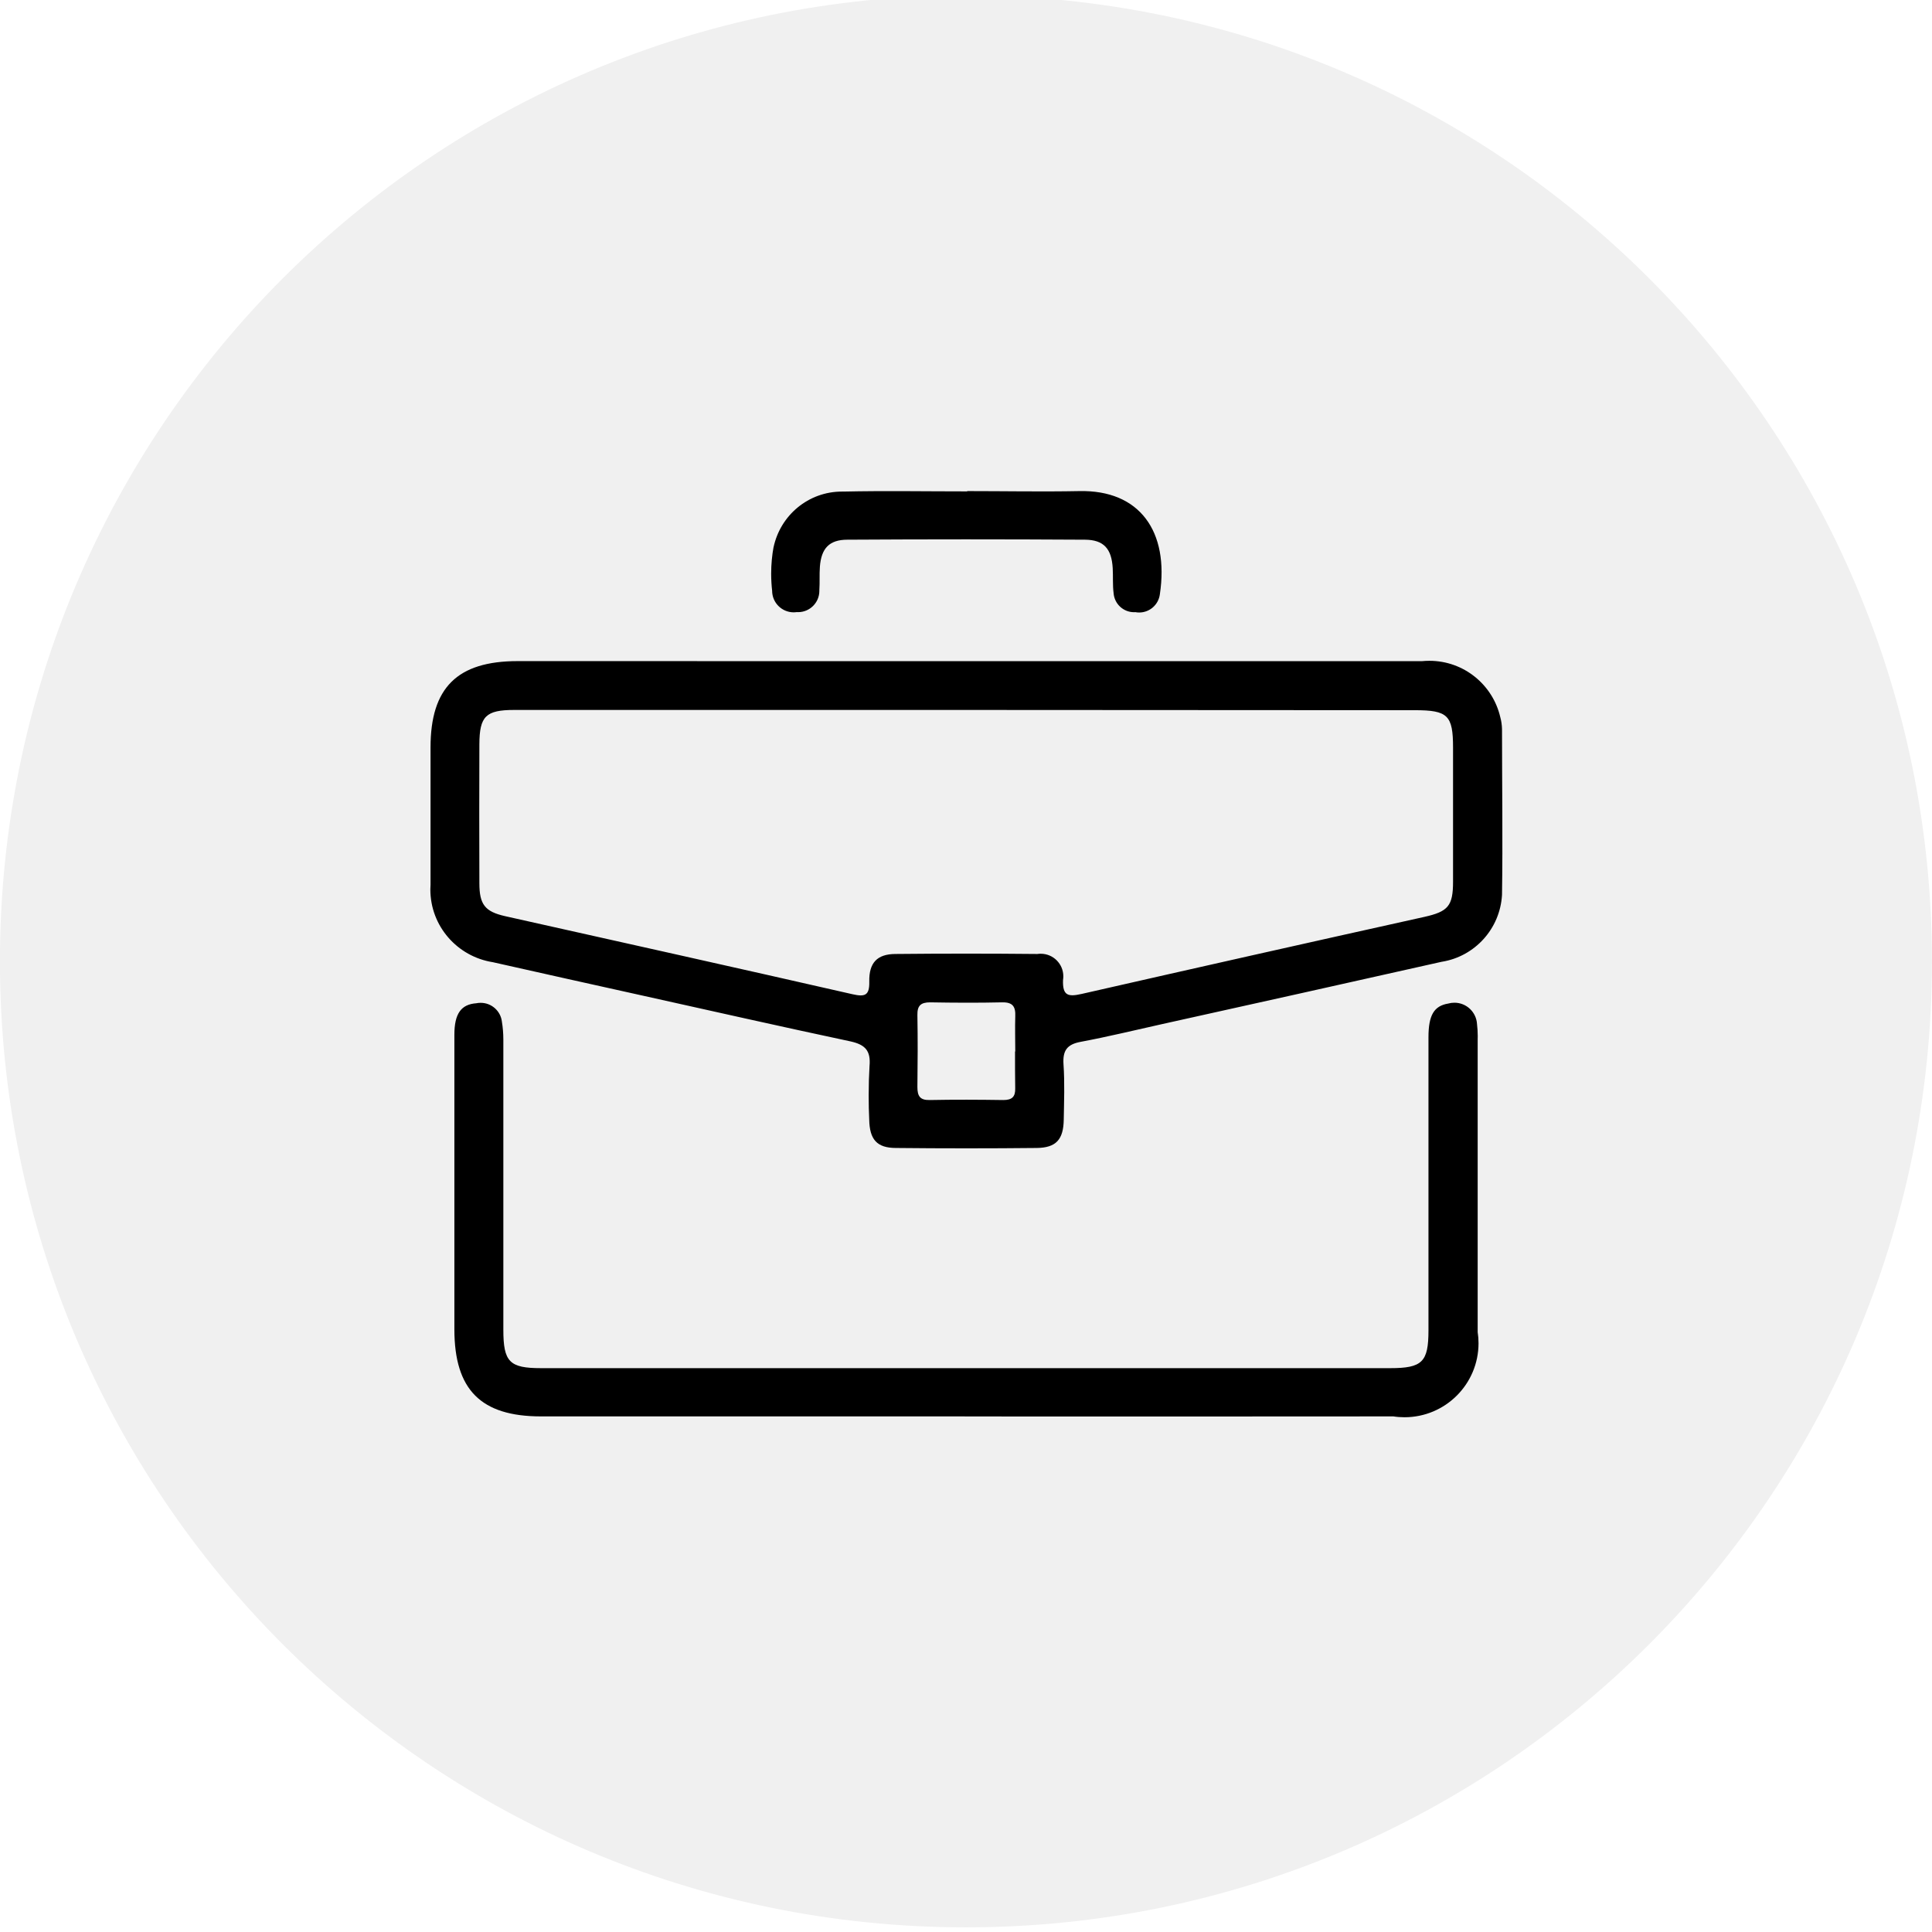 <!-- Generated by IcoMoon.io -->
<svg version="1.1" xmlns="http://www.w3.org/2000/svg" width="32" height="32" viewBox="0 0 32 32">
<title>business</title>
<path fill="#000" opacity="0.06" d="M31.999 15.923c0 8.837-7.163 16-16 16s-16-7.163-16-16c0-8.837 7.163-16 16-16s16 7.163 16 16z"></path>
<path fill="#000" d="M16.020 8.134c0.619 0 1.238 0.012 1.856 0 1.004-0.022 1.49 0.671 1.335 1.709-0.022 0.171-0.167 0.302-0.343 0.302-0.022 0-0.043-0.002-0.063-0.006l0.002 0c-0.007 0.001-0.015 0.001-0.023 0.001-0.179 0-0.325-0.138-0.339-0.313l-0-0.001c-0.018-0.136-0.007-0.276-0.015-0.415-0.018-0.32-0.146-0.47-0.46-0.472q-1.967-0.012-3.934 0c-0.303 0-0.433 0.146-0.456 0.447-0.010 0.129 0 0.259-0.009 0.387 0 0.004 0 0.009 0 0.014 0 0.194-0.158 0.352-0.352 0.352-0.007 0-0.014-0-0.022-0.001l0.001 0c-0.016 0.002-0.034 0.004-0.052 0.004-0.197 0-0.357-0.16-0.357-0.357 0-0 0-0 0-0v0c-0.010-0.085-0.016-0.183-0.016-0.283 0-0.154 0.014-0.304 0.041-0.45l-0.002 0.015c0.112-0.532 0.577-0.925 1.134-0.925 0.008 0 0.017 0 0.025 0l-0.001-0c0.681-0.015 1.366-0.003 2.050-0.003zM15.979 23.46h-7.018c-0.996 0-1.434-0.441-1.435-1.44q0-2.441 0-4.882c0-0.35 0.112-0.503 0.364-0.521 0.022-0.005 0.046-0.007 0.072-0.007 0.181 0 0.33 0.136 0.351 0.311l0 0.002c0.015 0.089 0.024 0.192 0.024 0.297 0 0.012-0 0.023-0 0.035l0-0.002q0 2.383 0 4.771c0 0.534 0.101 0.637 0.625 0.637h14.063c0.532 0 0.635-0.101 0.635-0.627q0-2.427 0-4.854c0-0.368 0.093-0.519 0.327-0.558 0.031-0.009 0.066-0.014 0.103-0.014 0.2 0 0.363 0.157 0.374 0.354l0 0.001c0.007 0.059 0.012 0.128 0.012 0.197 0 0.018-0 0.036-0.001 0.054l0-0.003q0 2.427 0 4.854c0.009 0.055 0.014 0.118 0.014 0.183 0 0.677-0.549 1.226-1.226 1.226-0.065 0-0.129-0.005-0.191-0.015l0.007 0.001q-3.549 0.003-7.1 0.001zM16.006 10.951q3.773 0 7.545 0c0.037-0.004 0.080-0.006 0.124-0.006 0.572 0 1.050 0.398 1.174 0.932l0.002 0.008c0.016 0.057 0.025 0.123 0.027 0.19l0 0.001c0 0.915 0.014 1.831 0 2.746-0.032 0.562-0.45 1.018-0.992 1.107l-0.007 0.001q-2.315 0.52-4.625 1.031c-0.451 0.1-0.9 0.21-1.354 0.295-0.228 0.042-0.3 0.145-0.285 0.373 0.021 0.304 0.009 0.613 0.004 0.915-0.005 0.33-0.126 0.466-0.447 0.47q-1.165 0.012-2.33 0c-0.319 0-0.439-0.14-0.445-0.471-0.006-0.119-0.009-0.258-0.009-0.397 0-0.172 0.005-0.342 0.015-0.511l-0.001 0.023c0.023-0.256-0.072-0.355-0.314-0.409-1.157-0.246-2.31-0.507-3.464-0.763-0.82-0.182-1.642-0.364-2.461-0.549-0.589-0.093-1.035-0.597-1.035-1.205 0-0.027 0.001-0.054 0.003-0.081l-0 0.004v-2.275c0-0.99 0.443-1.43 1.444-1.43zM16.006 11.759q-3.745 0-7.489 0c-0.47 0-0.575 0.104-0.577 0.568q-0.004 1.151 0 2.302c0 0.355 0.095 0.47 0.424 0.545 1.919 0.43 3.84 0.856 5.758 1.294 0.204 0.046 0.281 0.021 0.276-0.21-0.006-0.313 0.132-0.454 0.428-0.457q1.179-0.012 2.357 0c0.017-0.003 0.036-0.004 0.055-0.004 0.207 0 0.374 0.168 0.374 0.374 0 0.021-0.002 0.042-0.005 0.063l0-0.002c-0.009 0.261 0.084 0.281 0.307 0.231q2.836-0.646 5.676-1.276c0.394-0.088 0.477-0.18 0.477-0.584v-2.219c0-0.537-0.086-0.621-0.635-0.621zM16.816 17.416c0-0.194-0.006-0.389 0-0.582 0.007-0.161-0.042-0.236-0.218-0.232-0.397 0.009-0.795 0.007-1.192 0-0.155 0-0.214 0.055-0.211 0.21 0.007 0.397 0.005 0.795 0 1.192 0 0.148 0.041 0.22 0.204 0.216 0.409-0.008 0.813-0.006 1.219 0 0.143 0 0.201-0.052 0.197-0.195-0.003-0.202-0.003-0.405-0.003-0.609z"></path>
</svg>
